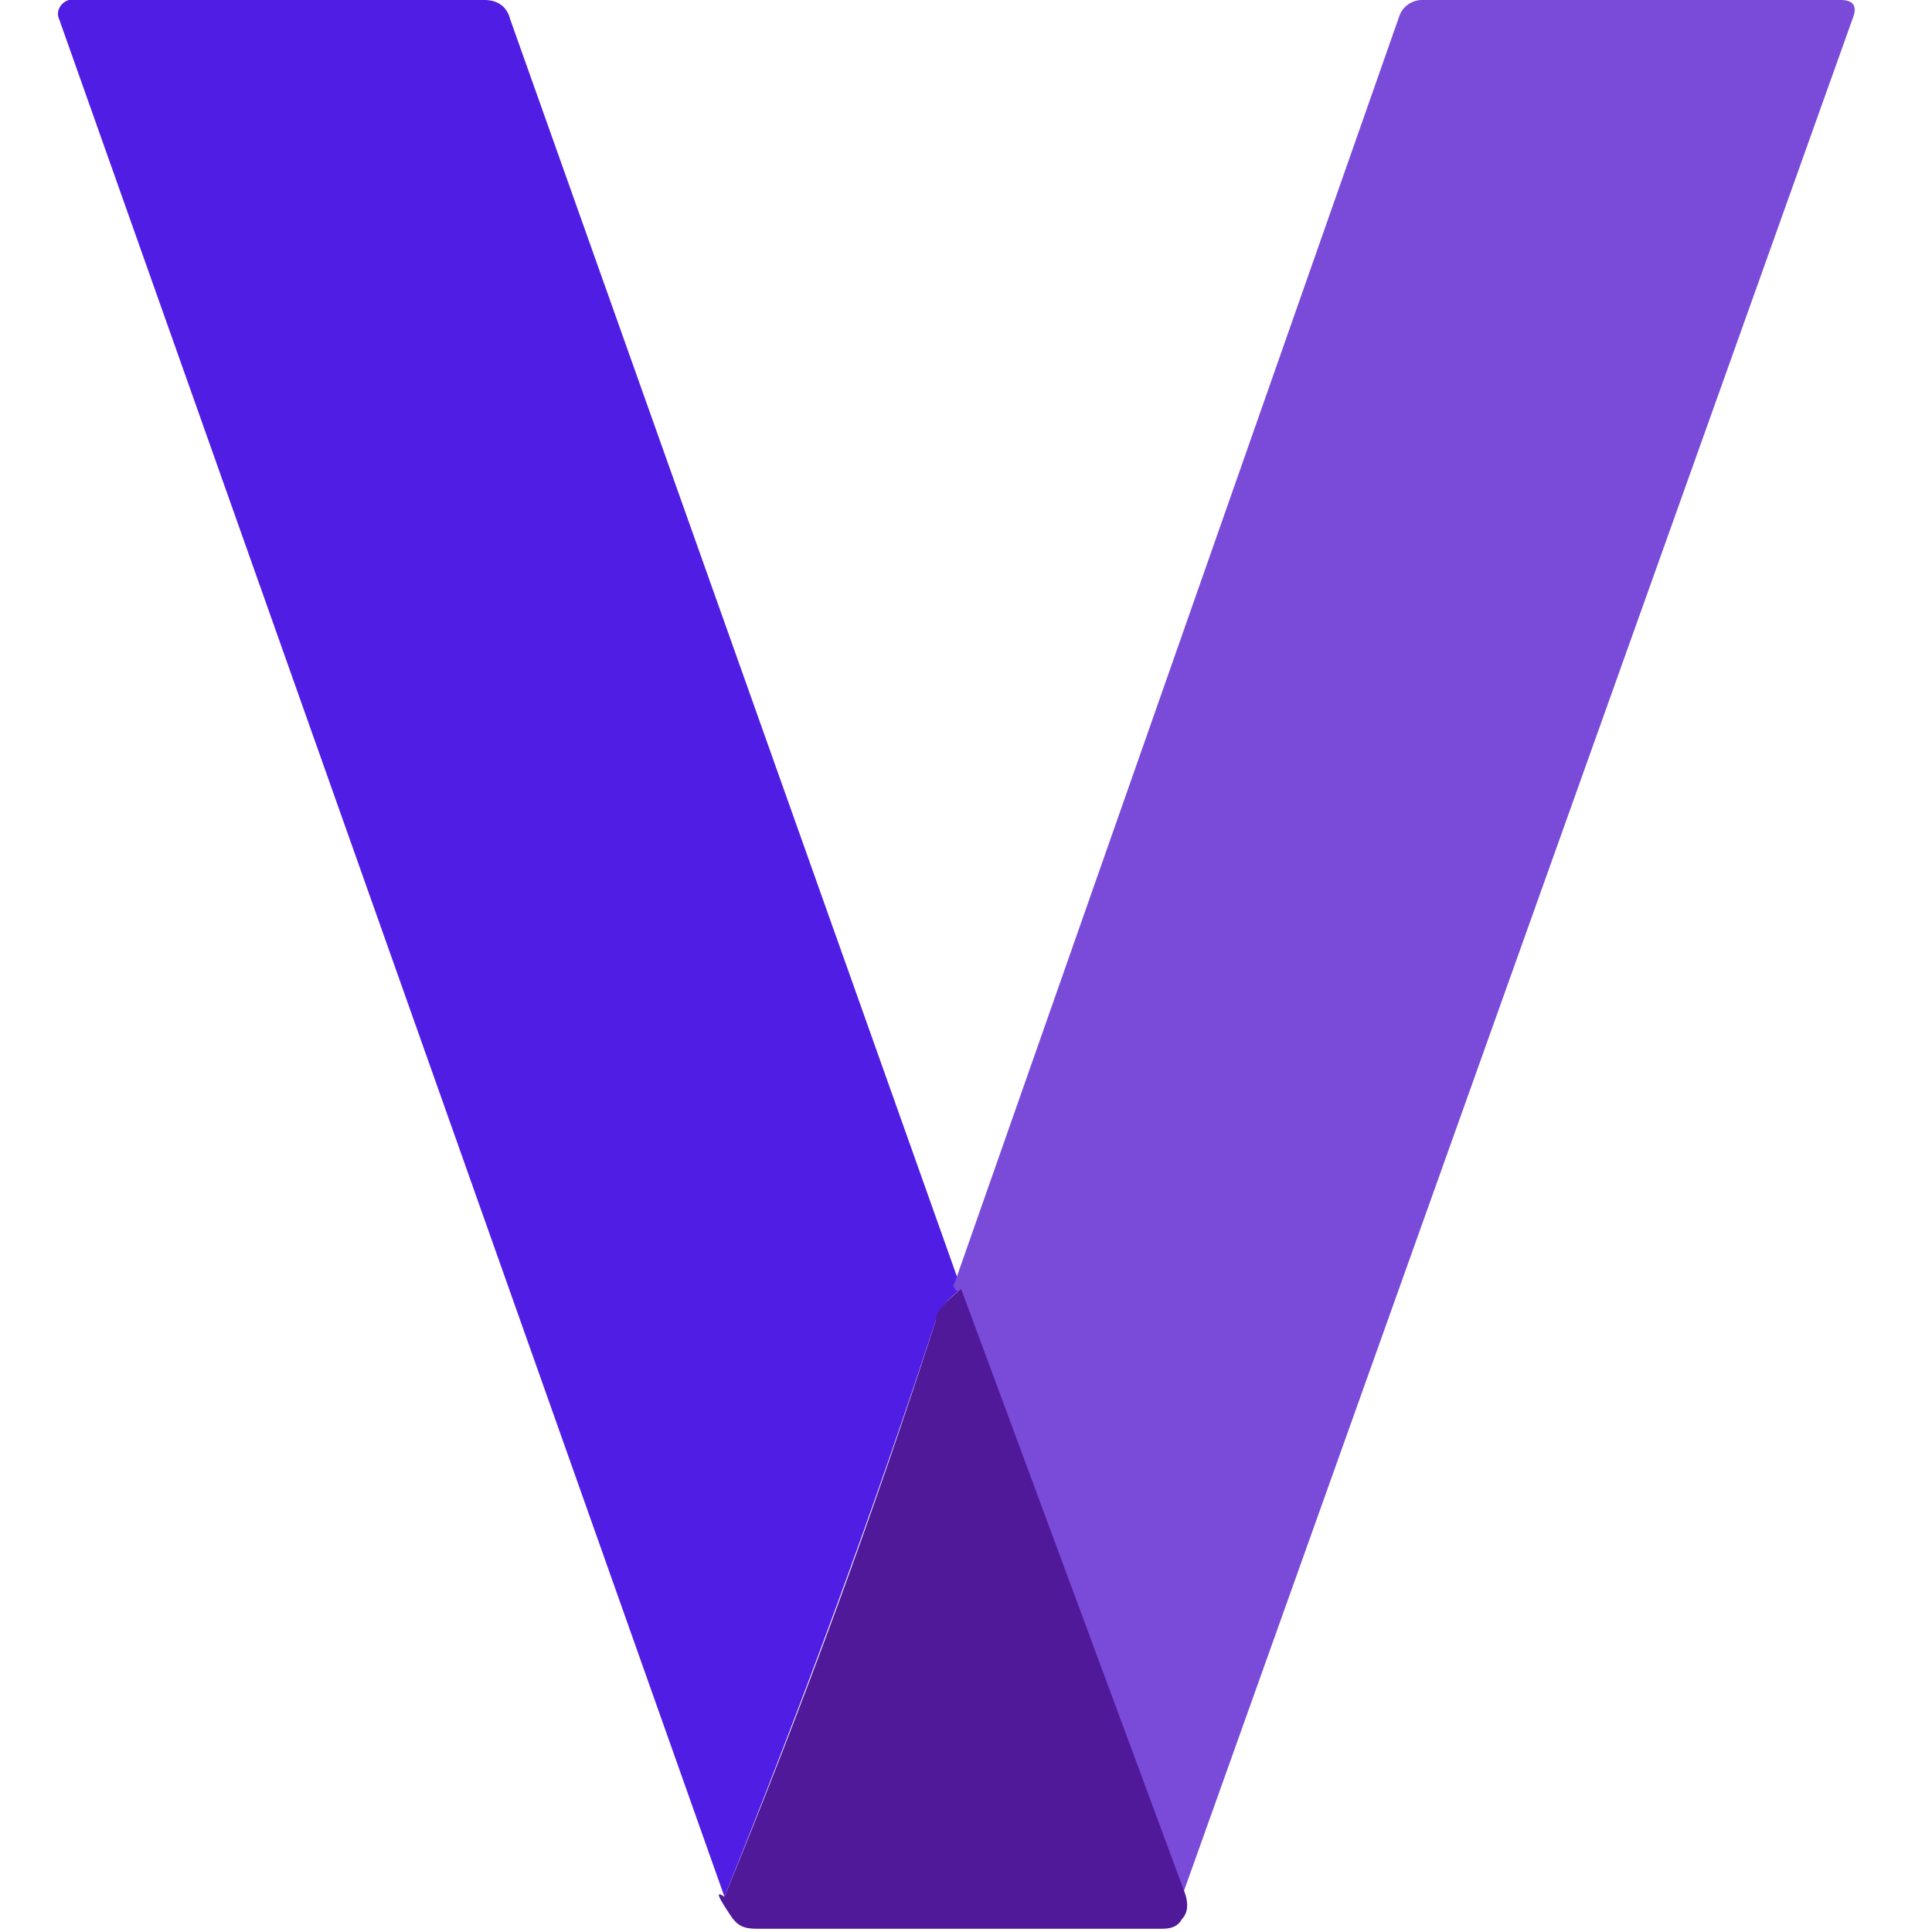 <svg width="100" height="100" viewBox="0 0 100 100" fill="none" xmlns="http://www.w3.org/2000/svg">
<path d="M49.584 66.223C49.418 66.389 49.418 66.554 49.749 66.72C49.087 67.217 48.591 67.713 48.425 68.376C45.279 77.978 41.637 87.911 37.498 98.176L3.062 0.993C2.897 0.662 3.062 0.166 3.559 0H3.724H25.081C25.744 0 26.24 0.331 26.406 0.993L49.584 66.223Z" fill="#501DE5"/>
<path d="M61.173 98.176L49.584 66.885C49.418 66.72 49.253 66.554 49.418 66.389L72.431 0.828C72.597 0.331 73.093 0 73.59 0H95.278C95.94 0 96.106 0.331 95.94 0.828L61.173 98.176Z" fill="#7A4AD8"/>
<path d="M49.749 66.72L61.339 98.01C61.504 98.507 61.504 99.004 61.173 99.335C61.008 99.666 60.676 99.832 60.18 99.832C52.895 99.832 45.942 99.832 39.154 99.832C38.492 99.832 38.16 99.666 37.829 99.169C37.167 98.176 37.002 97.845 37.498 98.176C41.637 88.077 45.279 78.144 48.425 68.376C48.425 67.879 48.922 67.382 49.749 66.72Z" fill="#501999"/>
</svg>
